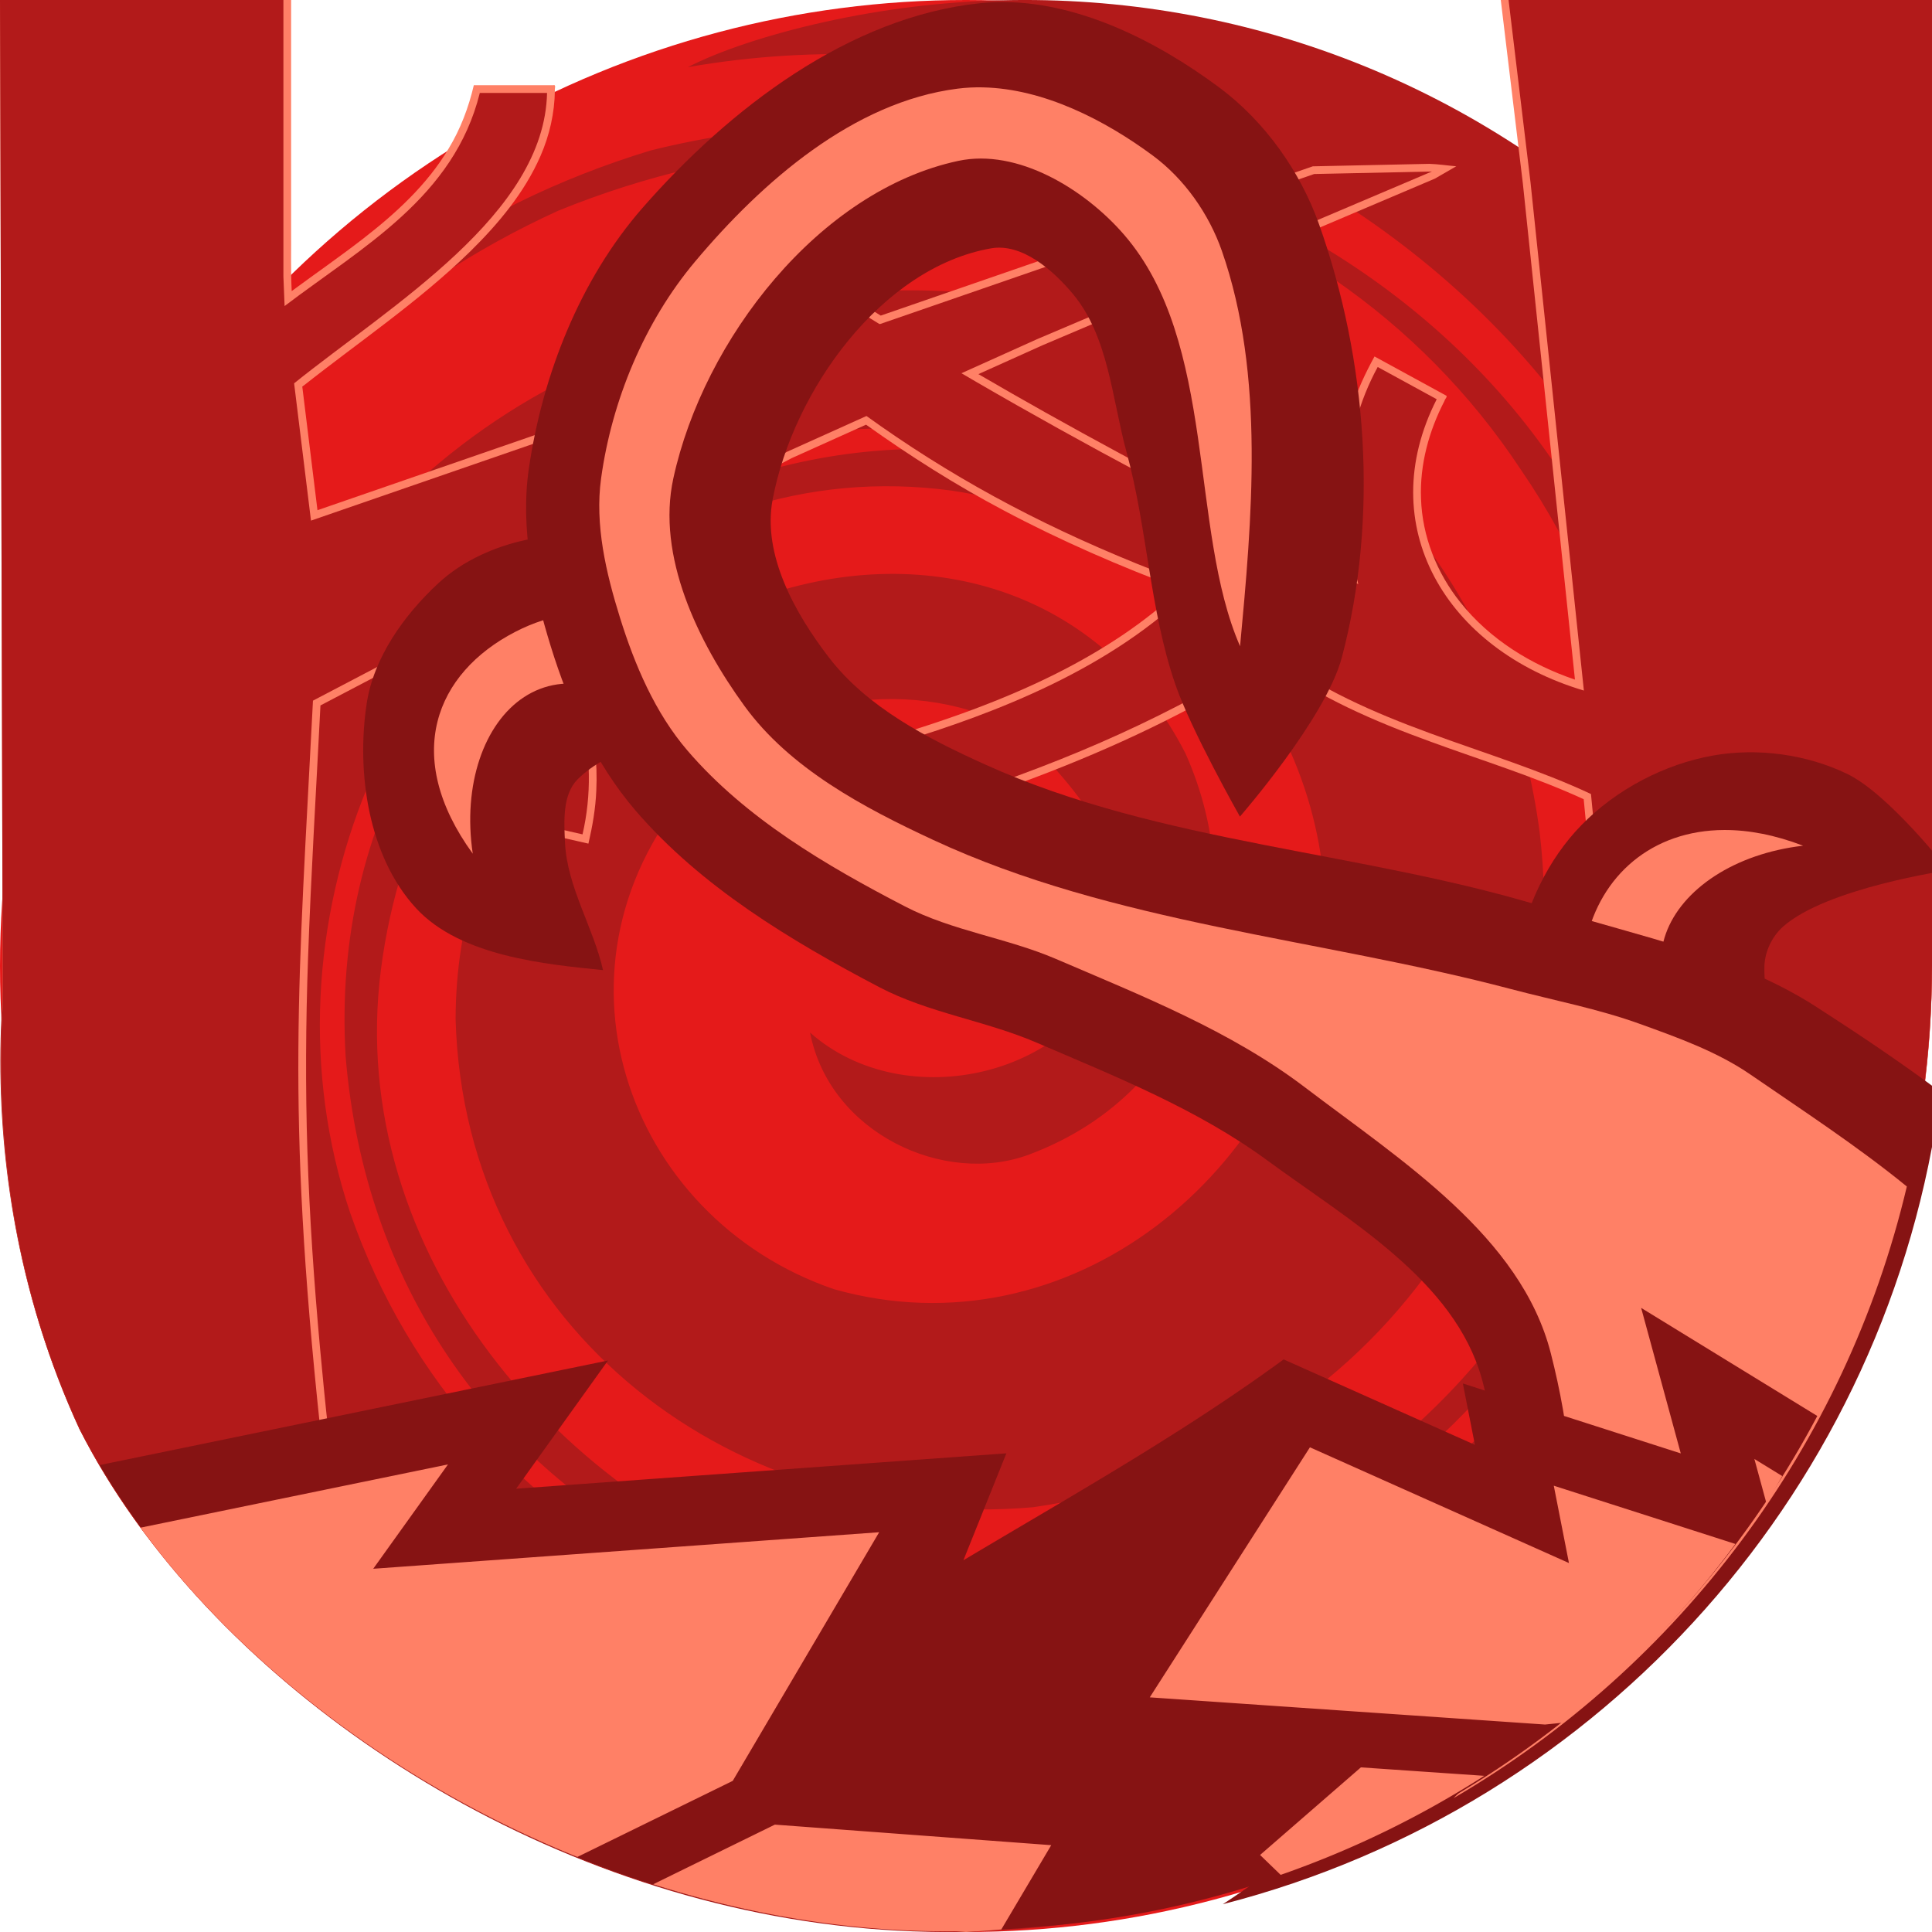 <svg height="500" viewBox="0 0 500 500" width="500" xmlns="http://www.w3.org/2000/svg" xmlns:xlink="http://www.w3.org/1999/xlink"><filter id="a" color-interpolation-filters="sRGB" height="1.054" width="1.054" x="-.027" y="-.027"><feGaussianBlur stdDeviation="5.619"/></filter><clipPath id="b"><path d="m.713 259.979c-2.258 37.409 3.862 75.223 19.904 109.953 34.751 68.488 127.288 130.879 226.822 129.885.853.066 1.707.127 2.561.184 2.936-.158 5.87-.368 8.799-.629 2.525-.149 5.049-.31 7.58-.543 131.186-8.613 233.287-117.36 233.621-248.828l-0-250h-249.644-250.356z"/></clipPath><g transform="translate(0)"><circle cx="-250" cy="250" fill="#e51a1a" r="250" transform="scale(-1 1)"/><path d="m181.339 83.857c97.523-31.847 203.276 26.159 217.127 131.569 10.041 85.897-45.796 162.605-131.113 174.644-76.265 6.65-147.166-45.498-149.446-126.323.167-50.898 30.032-87.975 76.607-108.407 44.001-16.482 90.466-3.009 112.282 39.636 17.953 40.095 3.578 87.313-40.431 103.807-21.987 8.233-51.658-5.553-56.726-31.561 24.482 21.725 69.721 11.744 80.181-21.062 5.246-24.882-11.482-41.523-24.364-55.642-23.212-15.221-63.27-13.167-85.325 12.051-41.518 46.432-18.49 112.524 35.728 131.081 60.665 17.114 118.965-29.64 126.961-92.4 2.764-54.832-40.994-106.195-96.51-114.278-76.22-10.3-138.459 50.849-147.743 124.091-9.32 73.218 47.316 138.68 111.863 158.339 49.053 9.499 98.187 2.071 139.641-27.407 82.907-58.956 100.119-177.972 43.556-260.4-52.712-79.885-158.575-103.987-249.158-67.062-86.705 39.452-149.066 134.549-117.103 229.168 15.779-74.654 50.94-153.594 123.407-187.514 9.287-4.605 19.447-8.723 30.567-12.331zm-160.722 286.076c-52.578-113.825-.384-260.892 113.777-317.644 10.846-5.32 22.212-9.771 34.035-13.361 115.764-28.758 246.04 34.004 263.685 158.897 10.045 85.917-27.72 168.804-107.974 206.832-102.24 46.261-224.799-11.44-234.691-131.25-7.335-123.787 127.307-194.137 222.719-137.241-42.541-27.897-94.218-33.445-140.808-12.99-71.174 32.623-105.081 118.04-80.762 190.631 30.697 88.134 123.573 132.042 212.818 105.598 82.805-25.064 132.163-100.332 140.193-180.05 12.124-145.02-132.238-245.359-265.597-221.974 7.92-4.105 20.599-8.428 35.616-11.745 60.063-13.238 124.634-3.458 179.454 32.49 109.651 71.905 141.095 217.803 65.16 333.599-143.005 218.075-377.312 117.068-437.623-1.794" fill="#b21a1a"/></g><path clip-path="url(#b)" d="m0 0 .713 259.979c-2.258 37.409 3.862 75.223 19.904 109.953 32.271 63.601 114.391 121.86 205.654 129.066-26.862-22.847-53.59-45.888-80.012-69.223-15.31-13.58-30.593-27.201-45.371-41.361-4.636-4.523-9.335-9.01-13.506-13.975-.88-1.097-1.809-2.237-2.332-3.539-.864-7.333-1.537-14.689-2.227-22.041-1.543-16.909-2.707-33.856-3.264-50.828-.535-16.558-.427-33.316.156-49.891.767-21.872 2.118-43.716 3.219-65.572 11.524-6.038 23.048-12.077 34.572-18.115 7.393 7.563 12.91 17.15 14.803 27.619 1.268 6.792.956 13.842-.736 20.533-.312.725-.205 1.184.66 1.166 6.683 1.521 13.367 3.041 20.051 4.559 1.051-4.522 1.854-9.113 2.039-13.76.696-14.504-3.436-29.073-11.109-41.352-1.933-3.118-4.085-6.101-6.424-8.928 22.701-11.904 45.388-23.837 68.098-35.723 6.415-2.886 12.83-5.773 19.244-8.662 11.39 8.129 23.224 15.631 35.598 22.172 14.76 7.85 30.13 14.509 45.787 20.35-4.65 4.401-9.747 8.383-15 11.934-5.371 3.608-10.985 6.845-16.76 9.76-1.042.518-2.308 1.16-3.451 1.697-6.882 3.3-14.056 6.215-21.172 8.789-4.549 1.636-9.136 3.173-13.674 4.584-1.872.585-3.743 1.169-5.615 1.752 5.088 6.077 10.178 12.152 15.268 18.227 20.557-6.656 40.782-14.485 59.996-24.412 8.106-4.168 16.034-8.683 23.783-13.482 12.452 9.229 26.827 15.392 41.314 20.658 13.255 4.861 26.803 9.001 39.656 14.896l9.338 96.678c-11.43-7.56-24.188-13.422-37.771-15.701-6.925-1.189-14.002-1.368-20.992-.705-2.431 5.347-4.86 10.695-7.291 16.041 9.516 2.407 19.177 4.184 28.695 6.576 8.725 2.213 17.428 5.274 24.725 10.68 1.007.738 1.98 1.521 2.928 2.334-2.493 41.685-5.25 83.354-8.018 125.021-.014.156-.027.313-.041.469 59.904-45.685 98.36-117.664 98.564-198.223v-250h-111.598c1.904 15.828 3.808 31.656 5.713 47.484.129 1.199.279 2.652.416 3.949 4.356 41.482 8.711 82.965 13.066 124.447-11.397-3.856-22.08-10.481-29.629-19.961-6.126-7.609-9.912-17.159-10.211-26.955-.328-8.763 2.062-17.468 6.078-25.211.067-.48 1.024-1.24.273-1.461-6.128-3.349-12.255-6.697-18.385-10.043-2.39 4.358-4.51 8.882-5.963 13.645-4.088 12.949-4.105 26.92-1.453 40.158-.008.416.485 1.434.123 1.377-26.275-12.873-52.27-26.338-77.773-40.631-5.841-3.274-11.655-6.609-17.451-9.979 5.52-2.484 11.037-4.975 16.559-7.453 33.86-14.379 67.72-28.759 101.58-43.139 1.846-1.066 3.691-2.132 5.537-3.197-2.321-.191-4.635-.561-6.961-.631-10.055.215-20.11.426-30.164.643-37.269 12.887-74.544 25.757-111.818 38.631-10.778-6.638-21.465-13.426-31.984-20.453-5.066-3.378-10.088-6.818-15.117-10.299-4.664 3.107-9.329 6.213-13.992 9.32 10.711 10.759 21.747 21.206 33.33 31.023-14.406 4.975-28.811 9.954-43.217 14.93-24.931 8.614-49.862 17.229-74.793 25.844l-3.93-31.967c14.524-11.503 30.001-21.893 43.313-34.854 7.379-7.238 14.193-15.349 18.354-24.9 2.317-5.319 3.632-11.079 3.699-16.887-.102-.504.424-1.613-.443-1.383h-20.533c-1.335 5.743-3.447 11.323-6.502 16.377-5.553 9.355-13.709 16.805-22.234 23.41-6.013 4.656-12.274 8.98-18.393 13.494-.276-5.358-.105-10.725-.152-16.088v-59.242z" fill="#ff8066" filter="url(#a)"/><path d="m390.416 0 5.686 47.246 13.805 131.471c-35.765-10.633-54.712-42.725-38.086-75.396l-15.271-8.342c-9.763 17.911-9.667 38.114-5.027 56.189-60.317-29.385-118.023-61.253-170.703-97.83l-10.826 7.211c46.011 46.156 83.998 70.901 139.191 91.104-21.459 21.555-51.907 32.96-75.879 40.307l12.471 14.887c32.575-10.633 57.513-21.942 83.225-37.988 25.035 19.042 56.837 24.455 82.742 36.635l9.859 102.074c-19.332-13.629-39.052-20.395-59.834-18.559l-5.799 12.76c22.425 5.51 40.888 6.96 55.58 20.105-2.553 43.582-7.887 123.176-7.99 124.713 58.687-45.758 96.239-116.983 96.441-196.586v-250z" fill="#b21a1a"/><path d="m0 0 .713 259.979c-2.258 37.409 3.862 75.223 19.904 109.953 31.853 62.777 112.286 120.278 202.127 128.691-1.625-1.378-128.533-109.055-138.617-125.213l-.977-1.643-.25-1.836c-8.912-83.612-5.597-116.206-1.904-188.605l36.895-19.332c15.852 15.659 19.623 34.315 15.854 50.07l17.012 3.867c4.64-20.009-.387-43.208-17.109-62.25l70.178-36.828 64.568-29.076 102.172-43.391-30.449.648-91.055 31.473-66.213 22.859-102.365 35.369-4.367-35.533c25.287-20.309 64.782-43.768 65.459-75.154h-17.4c-6.67 27.007-30.408 39.884-50.523 55.156l-.307-7.631v-71.574z" fill="#b21a1a"/><g stroke-width=".799" transform="matrix(-4.728 0 0 4.728 -2144.149 -321.343)"><g><path d="m-2088.681 487.747 18.163 8.552c3.556-1.183 12.228-1.841 17.857-4.236 9.189-3.91 19.898-7.745 25.195-16.211 3.997-6.386 3.976-15.017 2.69-22.44-1.688-9.739-6.321-19.468-13.23-26.536-7.174-7.338-17.127-12.579-27.235-14.357-9.151-1.61-19.244-.232-27.614 3.802-8.663 4.176-20.883 19.908-20.883 19.908s25.194 3.652 34.154 11.684c2.225 1.995 3.73 5.129 3.808 8.117.298 11.41-6.806 28.4-12.906 31.717z" fill="#861313" transform="scale(.265)"/><path d="m-540.391 123.254c.323-1.146.381-2.402.079-3.777-.789-3.592-3.61-6.066-7.573-6.079-1.321-.004-2.771.268-4.313.86 7.488.862 11.588 7.794 2.871 12.535 3.113-1.036 7.233-.993 8.937-3.539z" fill="#ff8066"/></g><g><path d="m-1828.028 430.539c-.434 9.145-5.856 17.493-7.856 26.32 11.806-1.198 29.438-2.809 38.622-12.786 9.812-10.659 12.368-27.922 10.203-42.246-1.443-9.551-7.739-18.334-14.823-24.9-4.89-4.533-11.403-7.467-17.915-8.903-10.145-2.236-21.921-3.912-31.153.85-7.767 4.007-11.552 13.292-15.775 20.943-2.447 4.433-4.237 11.883-5.396 14.201l16.097 8.054c5.006-5.542 19.331-.768 25.411 5.398 3.118 3.162 2.795 8.633 2.585 13.069z" fill="#861313" transform="scale(.265)"/><path d="m-491.073 109.027c6.981-7.728 12.817-1.905 11.695 5.668 3.882-5.346 2.039-9.883-2.316-12.138-2.032-1.053-3.958-1.225-5.741-.787-1.766.971-2.426 4.836-3.638 7.257z" fill="#ff8066"/></g><g><path d="m-1917.096 256.92c1.09.031 2.179.101 3.265.212 27.058 2.782 51.889 21.805 69.79 42.284 12.914 14.773 20.692 34.55 23.498 53.97 1.759 12.172-.913 24.864-4.548 36.613-3.759 12.148-9.211 24.257-17.502 33.899-13.511 15.714-31.991 26.856-50.344 36.48-10.153 5.324-21.901 6.913-32.436 11.434-16.413 7.045-33.326 13.791-47.724 24.36-16.995 12.475-38.658 24.817-44.314 45.126-7.14 25.64 4.689 54.903 18.447 77.687 7.761 12.854 32.011 28.836 35.061 30.818-78.548-20.169-137.79-86.558-148.283-167.737 8.465-6.328 17.27-12.195 25.776-17.672 16.464-10.602 36.435-14.467 55.135-20.277 38.297-11.899 80.039-13.223 116.569-29.772 11.822-5.355 24.195-11.727 32.119-22.006 7.059-9.158 13.818-21.301 11.678-32.664-4.242-22.528-22.538-47.954-45.12-51.903-6.367-1.113-12.797 4.482-16.932 9.45-7.356 8.837-8.035 21.58-11.065 32.672-4.298 15.735-4.753 32.464-10.048 47.893-3.295 9.6-13.364 27.358-13.364 27.358s-17.731-20.312-21.058-32.901c-7.626-28.859-5.274-61.294 4.709-89.424 3.892-10.967 11.222-21.267 20.552-28.222 13.129-9.787 29.791-18.144 46.139-17.679z" fill="#861313" transform="scale(.265)"/><path d="m-507.324 72.748c.471-.011.941.011 1.408.071 5.689.722 10.679 5.073 14.368 9.464 2.773 3.301 4.555 7.596 5.145 11.867.351 2.539-.269 5.173-1.032 7.62-.81 2.599-1.924 5.217-3.698 7.283-3.179 3.702-7.567 6.28-11.899 8.526-2.591 1.343-5.587 1.726-8.268 2.877-4.698 2.017-9.563 3.935-13.633 7.031-5.258 4-11.82 8.151-13.454 14.551-2.06 8.066-2.013 17.181 5.324 24.355-12.346-7.213-21.452-19.261-24.813-33.481 2.727-2.224 5.751-4.194 8.548-6.12 1.828-1.259 3.965-2.021 6.053-2.776 2.289-.828 4.697-1.285 7.051-1.907 10.528-2.782 21.756-3.575 31.631-8.162 3.835-1.782 7.861-3.921 10.346-7.342 2.556-3.519 4.815-8.206 3.889-12.456-1.656-7.605-7.985-15.753-15.597-17.377-3.239-.691-6.908 1.537-9.075 4.042-5.105 5.899-3.549 16.117-6.349 22.526-.637-6.863-1.387-14.829.999-21.647.708-2.024 2.051-3.935 3.775-5.21 2.65-1.961 5.986-3.658 9.283-3.734z" fill="#ff8066"/></g></g><path d="m424.727 338.482 10.256 37.656-56.4-18.096 3.117 15.877-49.492-22.107c-26.369 19.281-54.869 35.271-82.881 51.988l11.123-27.682-126.873 9.16 23.771-33.182-131.539 27.059c38.069 64.755 126.595 121.61 221.631 120.66a250 250 0 0 0 2.561.184 250 250 0 0 0 8.799-.629c2.525-.149 5.049-.31 7.58-.543a250 250 0 0 0 203.936-132.375z" fill="#861313"/><path d="m339.008 374.564-41.449 64.707 102.301 7.039 4.76-.496a250 250 0 0 0 44.504-46.236l-47.006-15.08 3.928 20.014zm115.023 3.016 3.113 11.428a250 250 0 0 0 4.092-7.008zm-338.094 1.412-79.566 16.367c25.722 35.045 65.98 66.22 113.057 85.219l40.203-19.688 37.898-64.348-130.938 9.453zm236.26 78.402-26.088 22.67 5.326 5.148a250 250 0 0 0 52.693-25.629zm-151.662 14.818-31.494 15.436c24.96 7.918 51.394 12.438 78.398 12.168a250 250 0 0 0 2.561.184 250 250 0 0 0 8.799-.629c.112-.007.224-.017.336-.023l12.924-21.82z" fill="#ff8066" stroke-width="36"/></svg>